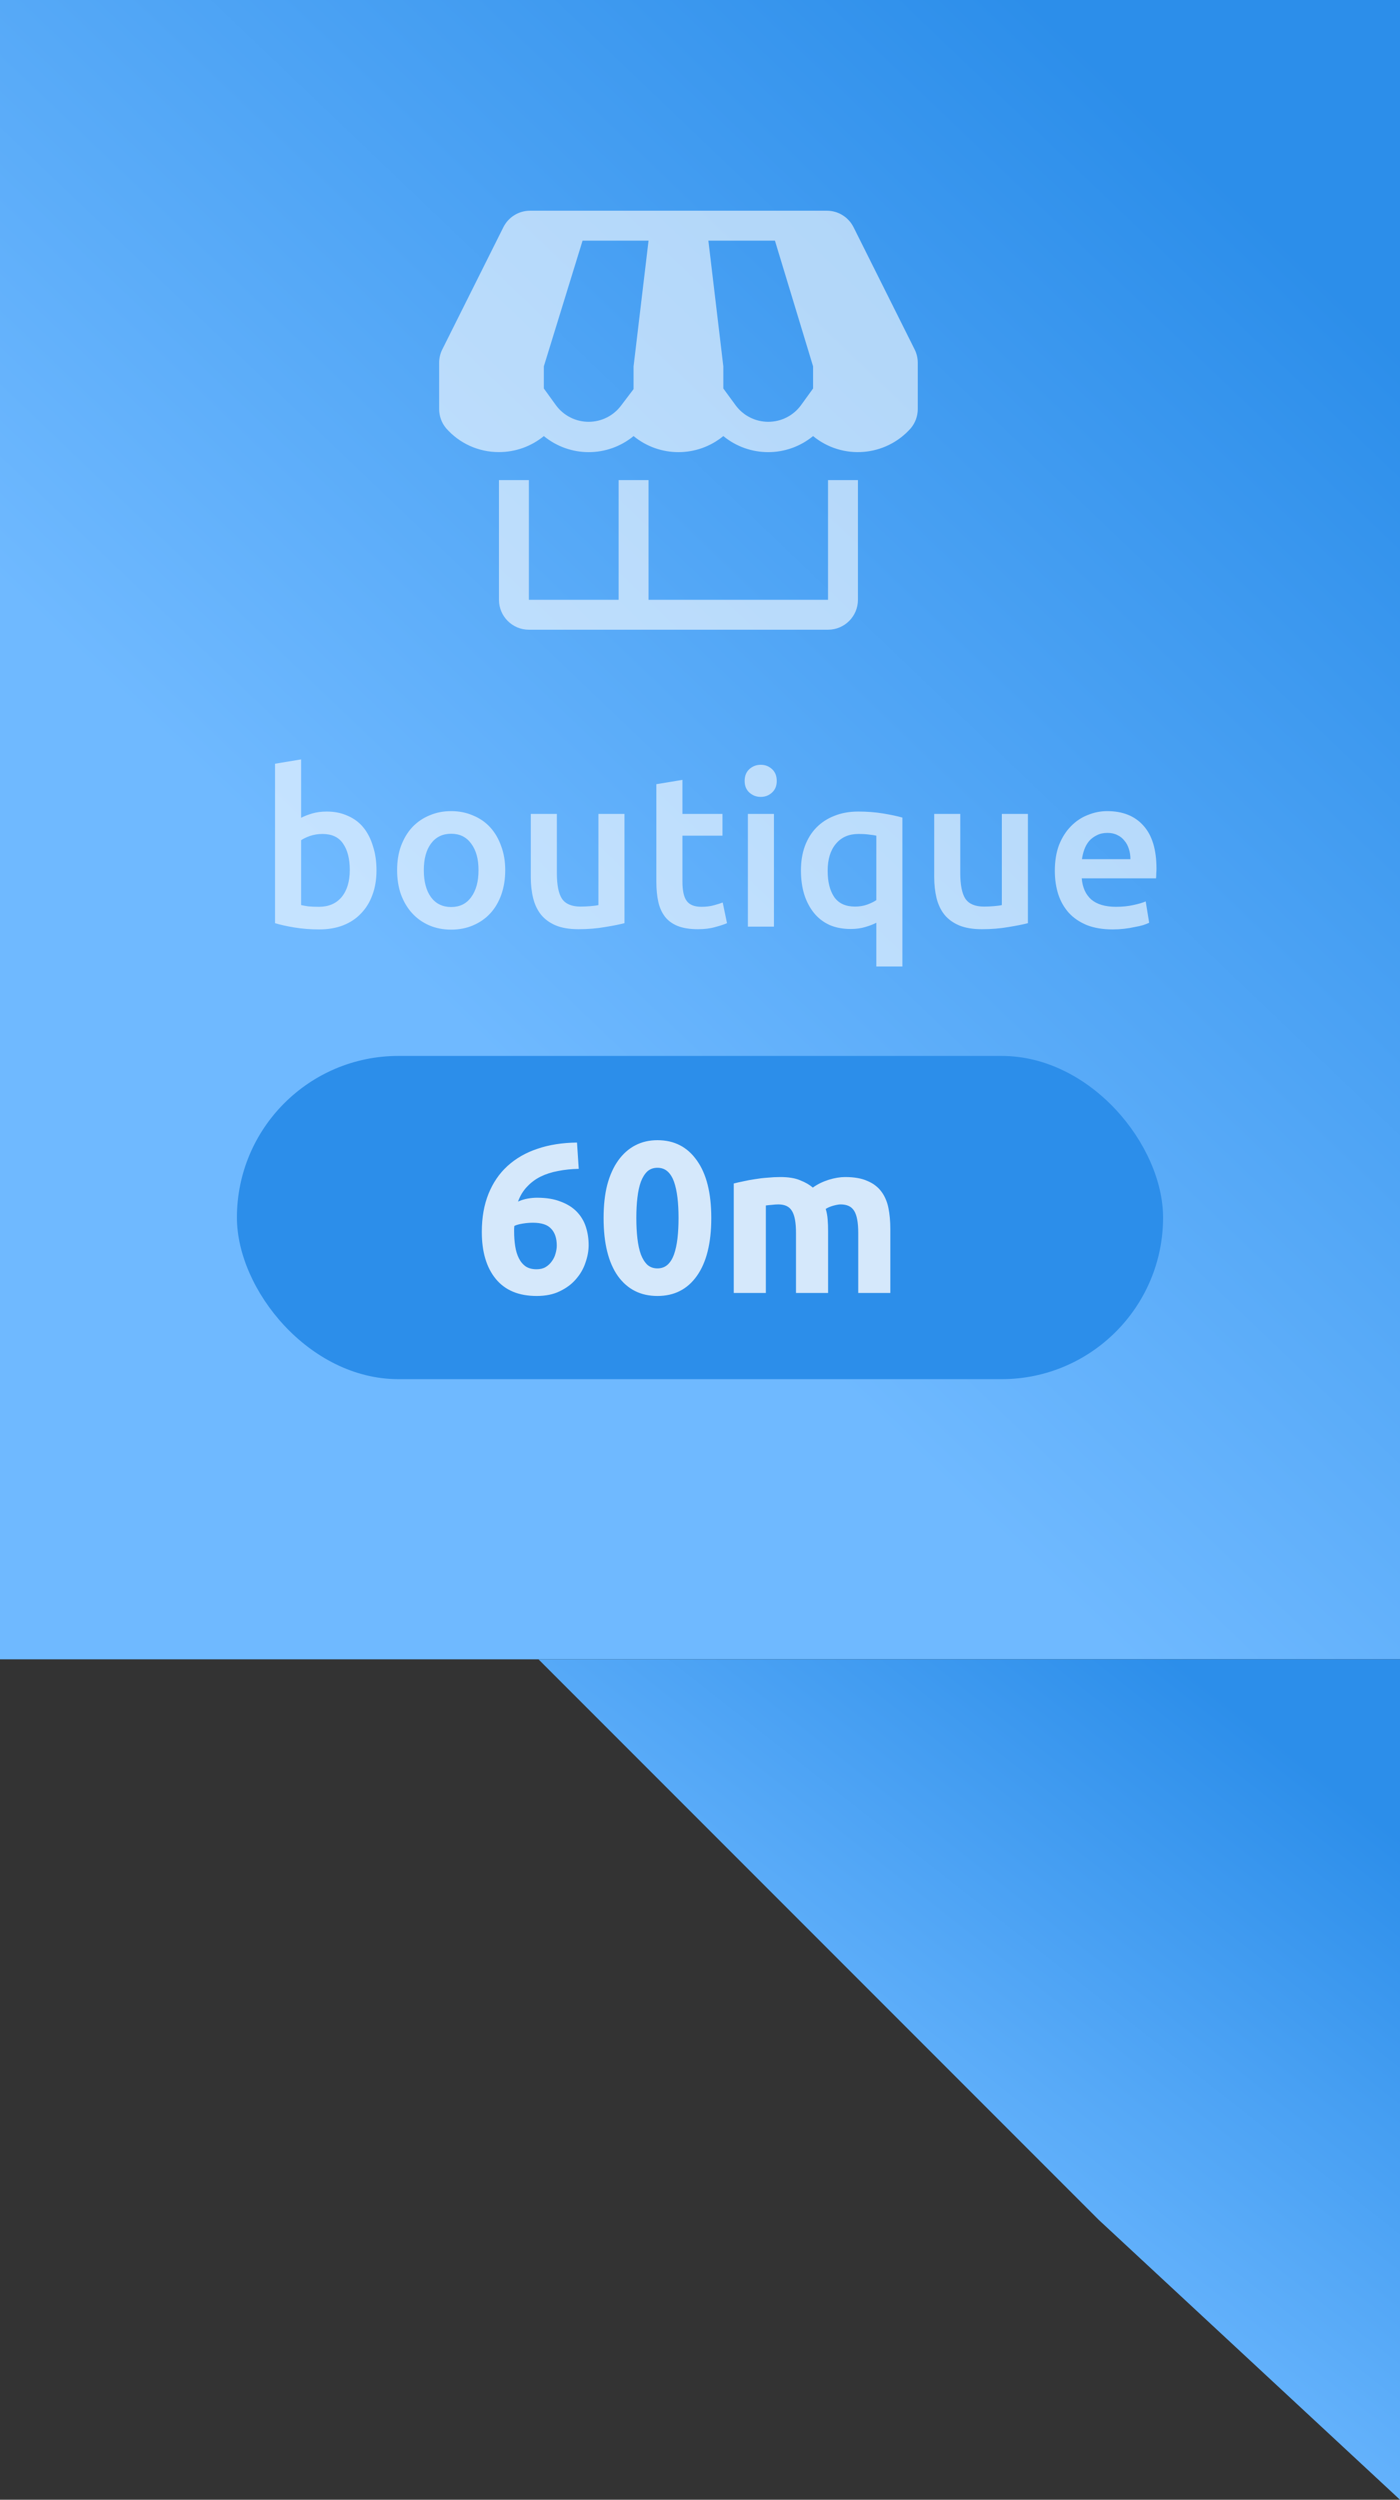 <svg width="65" height="116" viewBox="0 0 65 116" fill="none" xmlns="http://www.w3.org/2000/svg">
<rect x="0" y="0" width="65" height="116" fill="#333333" stroke="none"/>
<rect width="65" height="77" fill="url(#paint0_linear)"/>
<path d="M25 77H65V116L51 103L25 77Z" fill="url(#paint1_linear)"/>
<g opacity="0.6">
<path fill-rule="evenodd" clip-rule="evenodd" d="M39.632 10.549L42.465 16.215C42.562 16.409 42.612 16.623 42.611 16.84V18.986C42.61 19.311 42.494 19.626 42.285 19.875C41.116 21.195 39.112 21.355 37.75 20.236C36.539 21.23 34.794 21.23 33.583 20.236C32.372 21.23 30.628 21.23 29.416 20.236C28.205 21.23 26.461 21.23 25.25 20.236C24.662 20.718 23.926 20.98 23.166 20.979C22.224 20.983 21.327 20.578 20.708 19.868C20.501 19.618 20.388 19.304 20.389 18.979V16.84C20.388 16.623 20.438 16.409 20.535 16.215L23.368 10.549C23.602 10.077 24.084 9.778 24.611 9.778H38.389C38.916 9.778 39.397 10.077 39.632 10.549ZM29.416 18.056V17L30.111 11.167H27.048L25.25 17V18.028L25.812 18.806C26.167 19.289 26.73 19.574 27.33 19.574C27.929 19.574 28.492 19.289 28.847 18.806L29.416 18.056ZM37.75 18.028L37.187 18.806C36.833 19.289 36.269 19.574 35.67 19.574C35.071 19.574 34.507 19.289 34.153 18.806L33.583 18.028V17L32.889 11.167H35.979L37.75 17V18.028ZM30.111 27.833H38.444V22.278H39.833V27.833C39.833 28.6 39.211 29.222 38.444 29.222H24.555C23.788 29.222 23.166 28.6 23.166 27.833V22.278H24.555V27.833H28.722V22.278H30.111V27.833Z" fill="white"/>
</g>
<path opacity="0.6" d="M16.24 40.37C16.24 39.857 16.137 39.45 15.93 39.15C15.73 38.85 15.41 38.7 14.97 38.7C14.77 38.7 14.58 38.73 14.4 38.79C14.227 38.85 14.087 38.917 13.98 38.99V42C14.067 42.02 14.177 42.04 14.31 42.06C14.45 42.073 14.617 42.08 14.81 42.08C15.257 42.08 15.607 41.93 15.86 41.63C16.113 41.323 16.24 40.903 16.24 40.37ZM17.48 40.39C17.48 40.81 17.417 41.19 17.29 41.53C17.17 41.863 16.993 42.15 16.76 42.39C16.533 42.63 16.257 42.813 15.93 42.94C15.603 43.067 15.233 43.13 14.82 43.13C14.42 43.13 14.037 43.1 13.67 43.04C13.31 42.98 13.01 42.913 12.77 42.84V35.44L13.98 35.24V37.95C14.12 37.877 14.29 37.81 14.49 37.75C14.697 37.69 14.923 37.66 15.17 37.66C15.537 37.66 15.863 37.727 16.15 37.86C16.443 37.987 16.687 38.17 16.88 38.41C17.073 38.65 17.22 38.94 17.32 39.28C17.427 39.613 17.48 39.983 17.48 40.39ZM23.457 40.38C23.457 40.793 23.397 41.17 23.277 41.51C23.157 41.85 22.987 42.14 22.767 42.38C22.547 42.62 22.28 42.807 21.967 42.94C21.66 43.073 21.32 43.14 20.947 43.14C20.574 43.14 20.234 43.073 19.927 42.94C19.62 42.807 19.357 42.62 19.137 42.38C18.917 42.14 18.744 41.85 18.617 41.51C18.497 41.17 18.437 40.793 18.437 40.38C18.437 39.967 18.497 39.593 18.617 39.26C18.744 38.92 18.917 38.63 19.137 38.39C19.364 38.15 19.63 37.967 19.937 37.84C20.244 37.707 20.58 37.64 20.947 37.64C21.314 37.64 21.65 37.707 21.957 37.84C22.27 37.967 22.537 38.15 22.757 38.39C22.977 38.63 23.147 38.92 23.267 39.26C23.394 39.593 23.457 39.967 23.457 40.38ZM22.217 40.38C22.217 39.86 22.104 39.45 21.877 39.15C21.657 38.843 21.347 38.69 20.947 38.69C20.547 38.69 20.234 38.843 20.007 39.15C19.787 39.45 19.677 39.86 19.677 40.38C19.677 40.907 19.787 41.323 20.007 41.63C20.234 41.937 20.547 42.09 20.947 42.09C21.347 42.09 21.657 41.937 21.877 41.63C22.104 41.323 22.217 40.907 22.217 40.38ZM28.994 42.84C28.76 42.9 28.457 42.96 28.084 43.02C27.71 43.087 27.3 43.12 26.854 43.12C26.434 43.12 26.08 43.06 25.794 42.94C25.514 42.82 25.287 42.653 25.114 42.44C24.947 42.227 24.827 41.973 24.754 41.68C24.68 41.38 24.644 41.053 24.644 40.7V37.77H25.854V40.51C25.854 41.07 25.934 41.47 26.094 41.71C26.26 41.95 26.547 42.07 26.954 42.07C27.1 42.07 27.254 42.063 27.414 42.05C27.58 42.037 27.704 42.02 27.784 42V37.77H28.994V42.84ZM30.474 36.39L31.684 36.19V37.77H33.544V38.78H31.684V40.91C31.684 41.33 31.75 41.63 31.884 41.81C32.017 41.99 32.244 42.08 32.564 42.08C32.784 42.08 32.977 42.057 33.144 42.01C33.317 41.963 33.454 41.92 33.554 41.88L33.754 42.84C33.614 42.9 33.43 42.96 33.204 43.02C32.977 43.087 32.71 43.12 32.404 43.12C32.03 43.12 31.717 43.07 31.464 42.97C31.217 42.87 31.02 42.727 30.874 42.54C30.727 42.347 30.624 42.117 30.564 41.85C30.504 41.577 30.474 41.267 30.474 40.92V36.39ZM35.933 43H34.723V37.77H35.933V43ZM36.063 36.24C36.063 36.467 35.99 36.647 35.843 36.78C35.697 36.913 35.523 36.98 35.323 36.98C35.117 36.98 34.94 36.913 34.793 36.78C34.647 36.647 34.573 36.467 34.573 36.24C34.573 36.007 34.647 35.823 34.793 35.69C34.94 35.557 35.117 35.49 35.323 35.49C35.523 35.49 35.697 35.557 35.843 35.69C35.99 35.823 36.063 36.007 36.063 36.24ZM38.427 40.41C38.427 40.917 38.527 41.32 38.727 41.62C38.934 41.92 39.257 42.07 39.697 42.07C39.897 42.07 40.084 42.04 40.257 41.98C40.437 41.913 40.58 41.843 40.687 41.77V38.78C40.6 38.76 40.49 38.743 40.357 38.73C40.23 38.71 40.064 38.7 39.857 38.7C39.41 38.7 39.06 38.853 38.807 39.16C38.554 39.46 38.427 39.877 38.427 40.41ZM37.187 40.39C37.187 39.977 37.247 39.603 37.367 39.27C37.494 38.93 37.67 38.643 37.897 38.41C38.13 38.17 38.41 37.987 38.737 37.86C39.064 37.727 39.434 37.66 39.847 37.66C40.26 37.66 40.647 37.69 41.007 37.75C41.367 37.81 41.664 37.873 41.897 37.94V44.85H40.687V42.82C40.547 42.893 40.374 42.96 40.167 43.02C39.967 43.08 39.744 43.11 39.497 43.11C39.124 43.11 38.794 43.047 38.507 42.92C38.22 42.787 37.98 42.6 37.787 42.36C37.594 42.12 37.444 41.833 37.337 41.5C37.237 41.167 37.187 40.797 37.187 40.39ZM47.724 42.84C47.491 42.9 47.187 42.96 46.814 43.02C46.441 43.087 46.031 43.12 45.584 43.12C45.164 43.12 44.811 43.06 44.524 42.94C44.244 42.82 44.017 42.653 43.844 42.44C43.677 42.227 43.557 41.973 43.484 41.68C43.411 41.38 43.374 41.053 43.374 40.7V37.77H44.584V40.51C44.584 41.07 44.664 41.47 44.824 41.71C44.991 41.95 45.277 42.07 45.684 42.07C45.831 42.07 45.984 42.063 46.144 42.05C46.311 42.037 46.434 42.02 46.514 42V37.77H47.724V42.84ZM48.974 40.41C48.974 39.95 49.041 39.547 49.174 39.2C49.314 38.853 49.498 38.567 49.724 38.34C49.951 38.107 50.211 37.933 50.504 37.82C50.797 37.7 51.097 37.64 51.404 37.64C52.124 37.64 52.684 37.863 53.084 38.31C53.491 38.757 53.694 39.423 53.694 40.31C53.694 40.377 53.691 40.453 53.684 40.54C53.684 40.62 53.681 40.693 53.674 40.76H50.224C50.258 41.18 50.404 41.507 50.664 41.74C50.931 41.967 51.314 42.08 51.814 42.08C52.108 42.08 52.374 42.053 52.614 42C52.861 41.947 53.054 41.89 53.194 41.83L53.354 42.82C53.288 42.853 53.194 42.89 53.074 42.93C52.961 42.963 52.828 42.993 52.674 43.02C52.528 43.053 52.367 43.08 52.194 43.1C52.021 43.12 51.844 43.13 51.664 43.13C51.204 43.13 50.804 43.063 50.464 42.93C50.124 42.79 49.844 42.6 49.624 42.36C49.404 42.113 49.241 41.827 49.134 41.5C49.028 41.167 48.974 40.803 48.974 40.41ZM52.484 39.87C52.484 39.703 52.461 39.547 52.414 39.4C52.367 39.247 52.297 39.117 52.204 39.01C52.117 38.897 52.008 38.81 51.874 38.75C51.748 38.683 51.594 38.65 51.414 38.65C51.227 38.65 51.064 38.687 50.924 38.76C50.784 38.827 50.664 38.917 50.564 39.03C50.471 39.143 50.398 39.273 50.344 39.42C50.291 39.567 50.254 39.717 50.234 39.87H52.484Z" fill="white"/>
<rect x="11" y="49" width="43" height="15" rx="7.5" fill="#2C8EEA"/>
<path opacity="0.8" d="M24.74 56.74C24.593 56.74 24.437 56.753 24.27 56.78C24.103 56.807 23.973 56.843 23.88 56.89C23.88 56.917 23.877 56.957 23.87 57.01C23.87 57.063 23.87 57.11 23.87 57.15C23.87 57.39 23.887 57.617 23.92 57.83C23.953 58.043 24.01 58.23 24.09 58.39C24.17 58.55 24.277 58.677 24.41 58.77C24.543 58.857 24.71 58.9 24.91 58.9C25.077 58.9 25.217 58.867 25.33 58.8C25.45 58.727 25.547 58.637 25.62 58.53C25.7 58.423 25.757 58.307 25.79 58.18C25.83 58.047 25.85 57.92 25.85 57.8C25.85 57.46 25.763 57.2 25.59 57.02C25.423 56.833 25.14 56.74 24.74 56.74ZM24.93 55.58C25.363 55.58 25.73 55.64 26.03 55.76C26.337 55.873 26.587 56.03 26.78 56.23C26.973 56.43 27.113 56.663 27.2 56.93C27.287 57.197 27.33 57.48 27.33 57.78C27.33 58.047 27.28 58.32 27.18 58.6C27.087 58.88 26.94 59.133 26.74 59.36C26.547 59.587 26.297 59.773 25.99 59.92C25.69 60.067 25.333 60.14 24.92 60.14C24.087 60.14 23.453 59.877 23.02 59.35C22.587 58.823 22.37 58.097 22.37 57.17C22.37 56.503 22.473 55.913 22.68 55.4C22.887 54.887 23.18 54.457 23.56 54.11C23.947 53.757 24.41 53.49 24.95 53.31C25.497 53.123 26.11 53.027 26.79 53.02C26.803 53.227 26.817 53.43 26.83 53.63C26.843 53.823 26.857 54.027 26.87 54.24C26.53 54.247 26.21 54.28 25.91 54.34C25.617 54.393 25.347 54.48 25.1 54.6C24.86 54.72 24.65 54.877 24.47 55.07C24.29 55.257 24.15 55.487 24.05 55.76C24.197 55.693 24.347 55.647 24.5 55.62C24.653 55.593 24.797 55.58 24.93 55.58ZM33.024 56.52C33.024 57.687 32.8 58.583 32.354 59.21C31.914 59.83 31.304 60.14 30.524 60.14C29.744 60.14 29.13 59.83 28.684 59.21C28.244 58.583 28.024 57.687 28.024 56.52C28.024 55.94 28.08 55.427 28.194 54.98C28.314 54.533 28.484 54.157 28.704 53.85C28.924 53.543 29.187 53.31 29.494 53.15C29.8 52.99 30.144 52.91 30.524 52.91C31.304 52.91 31.914 53.223 32.354 53.85C32.8 54.47 33.024 55.36 33.024 56.52ZM31.504 56.52C31.504 56.173 31.487 55.86 31.454 55.58C31.42 55.293 31.367 55.047 31.294 54.84C31.22 54.633 31.12 54.473 30.994 54.36C30.867 54.247 30.71 54.19 30.524 54.19C30.337 54.19 30.18 54.247 30.054 54.36C29.934 54.473 29.834 54.633 29.754 54.84C29.68 55.047 29.627 55.293 29.594 55.58C29.56 55.86 29.544 56.173 29.544 56.52C29.544 56.867 29.56 57.183 29.594 57.47C29.627 57.757 29.68 58.003 29.754 58.21C29.834 58.417 29.934 58.577 30.054 58.69C30.18 58.803 30.337 58.86 30.524 58.86C30.71 58.86 30.867 58.803 30.994 58.69C31.12 58.577 31.22 58.417 31.294 58.21C31.367 58.003 31.42 57.757 31.454 57.47C31.487 57.183 31.504 56.867 31.504 56.52ZM36.957 57.21C36.957 56.73 36.894 56.39 36.767 56.19C36.647 55.99 36.437 55.89 36.137 55.89C36.044 55.89 35.947 55.897 35.847 55.91C35.747 55.917 35.651 55.927 35.557 55.94V60H34.067V54.92C34.194 54.887 34.34 54.853 34.507 54.82C34.681 54.78 34.861 54.747 35.047 54.72C35.24 54.687 35.437 54.663 35.637 54.65C35.837 54.63 36.034 54.62 36.227 54.62C36.607 54.62 36.914 54.67 37.147 54.77C37.387 54.863 37.584 54.977 37.737 55.11C37.95 54.957 38.194 54.837 38.467 54.75C38.747 54.663 39.004 54.62 39.237 54.62C39.657 54.62 40.001 54.68 40.267 54.8C40.541 54.913 40.757 55.077 40.917 55.29C41.077 55.503 41.187 55.757 41.247 56.05C41.307 56.343 41.337 56.67 41.337 57.03V60H39.847V57.21C39.847 56.73 39.784 56.39 39.657 56.19C39.537 55.99 39.327 55.89 39.027 55.89C38.947 55.89 38.834 55.91 38.687 55.95C38.547 55.99 38.431 56.04 38.337 56.1C38.384 56.253 38.414 56.417 38.427 56.59C38.441 56.757 38.447 56.937 38.447 57.13V60H36.957V57.21Z" fill="white"/>
<defs>
<linearGradient id="paint0_linear" x1="-8.87651e-07" y1="38.5" x2="42.114" y2="-5.619" gradientUnits="userSpaceOnUse">
<stop offset="0.135" stop-color="#6FB9FF"/>
<stop offset="1" stop-color="#2C8EEA"/>
</linearGradient>
<linearGradient id="paint1_linear" x1="25" y1="96.5" x2="45.747" y2="70.093" gradientUnits="userSpaceOnUse">
<stop offset="0.135" stop-color="#6FB9FF"/>
<stop offset="1" stop-color="#2C8EEA"/>
</linearGradient>
</defs>
</svg>
